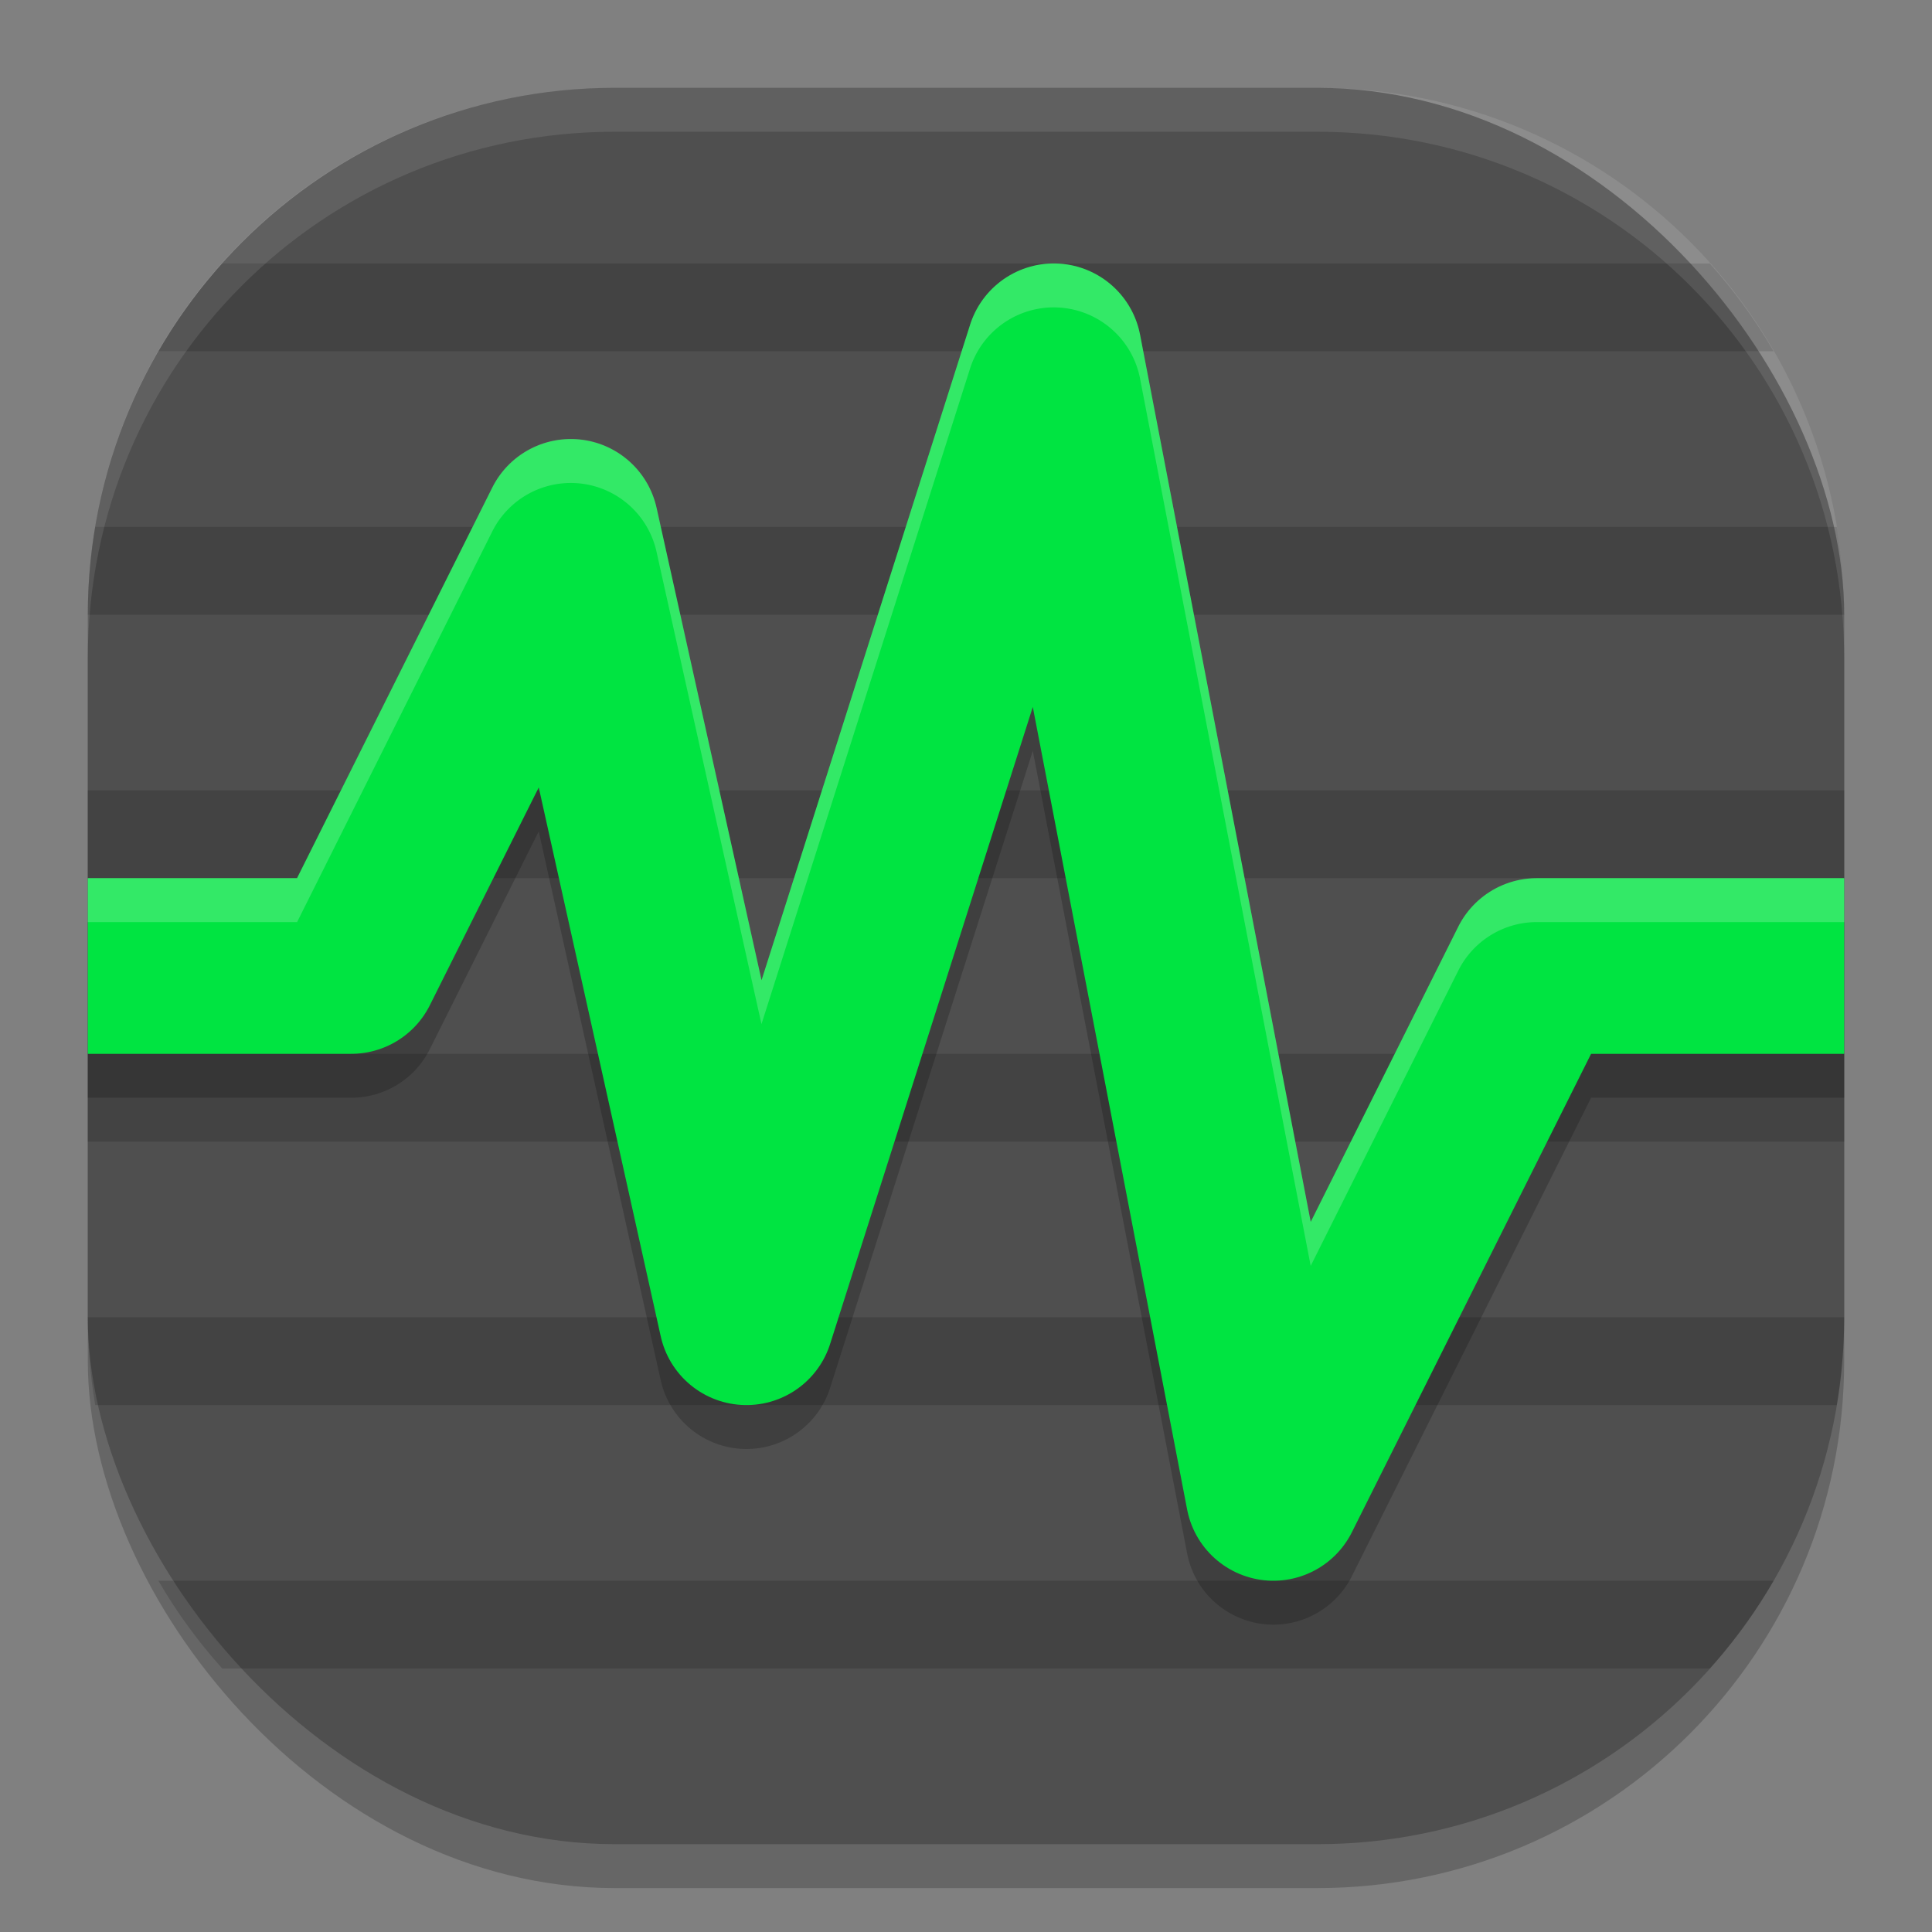 <svg xmlns="http://www.w3.org/2000/svg" width="22" height="22" version="1"><rect width="100%" height="100%" fill="#808080" stroke="none"/><defs>
<linearGradient id="ucPurpleBlue" x1="0%" y1="0%" x2="100%" y2="100%">
  <stop offset="0%" style="stop-color:#B794F4;stop-opacity:1"/>
  <stop offset="100%" style="stop-color:#4299E1;stop-opacity:1"/>
</linearGradient>
</defs>
 <rect style="opacity:0.2" width="20" height="20" x="1" y="1.5" rx="6" ry="6"/>
 <rect style="fill:#4f4f4f" width="20" height="20" x="1" y="1" rx="6" ry="6"/>
 <path style="opacity:0.15" d="M 2.53,3 C 2.256,3.307 2.011,3.641 1.804,4 H 20.196 C 19.989,3.641 19.744,3.307 19.47,3 Z M 1.084,6 C 1.03,6.325 1,6.659 1,7 H 21 C 21,6.659 20.97,6.325 20.916,6 Z M 1,9 v 1 H 21 V 9 Z m 0,3 v 1 h 20 v -1 z m 0,3 c 0,0.341 0.03,0.675 0.084,1 H 20.916 C 20.97,15.675 21,15.341 21,15 Z m 0.804,3 c 0.207,0.359 0.452,0.693 0.727,1 H 19.47 c 0.275,-0.307 0.519,-0.641 0.727,-1 z"/>
 <path style="opacity:0.1;fill:#ffffff" d="M 7,1 C 3.676,1 1,3.676 1,7 v 0.5 c 0,-3.324 2.676,-6 6,-6 h 8 c 3.324,0 6,2.676 6,6 V 7 C 21,3.676 18.324,1 15,1 Z"/>
 <path style="opacity:0.2;fill:none;stroke:#000000;stroke-width:2;stroke-linejoin:round" d="m 1,11.5 h 3 l 2.5,-5 2,9 3.5,-11 2.5,13 3,-6 H 21"/>
 <path style="fill:none;stroke:#00e441;stroke-width:2;stroke-linejoin:round" d="m 1,11 h 3 l 2.5,-5 2,9 3.5,-11 2.5,13 3,-6 H 21"/>
 <path style="opacity:0.2;fill:#ffffff" d="M 12.059,3.002 A 1,1 0 0 0 11.047,3.697 L 8.672,11.162 7.477,5.783 A 1,1 0 0 0 5.605,5.553 L 3.383,10 H 1 v 0.5 H 3.383 L 5.605,6.053 a 1,1 0 0 1 1.871,0.23 l 1.195,5.379 2.375,-7.465 a 1,1 0 0 1 1.012,-0.695 1,1 0 0 1 0.924,0.809 l 1.943,10.104 1.68,-3.361 A 1,1 0 0 1 17.5,10.5 H 21 V 10 h -3.5 a 1,1 0 0 0 -0.895,0.553 L 14.926,13.914 12.982,3.811 A 1,1 0 0 0 12.059,3.002 Z"/>
</svg>
